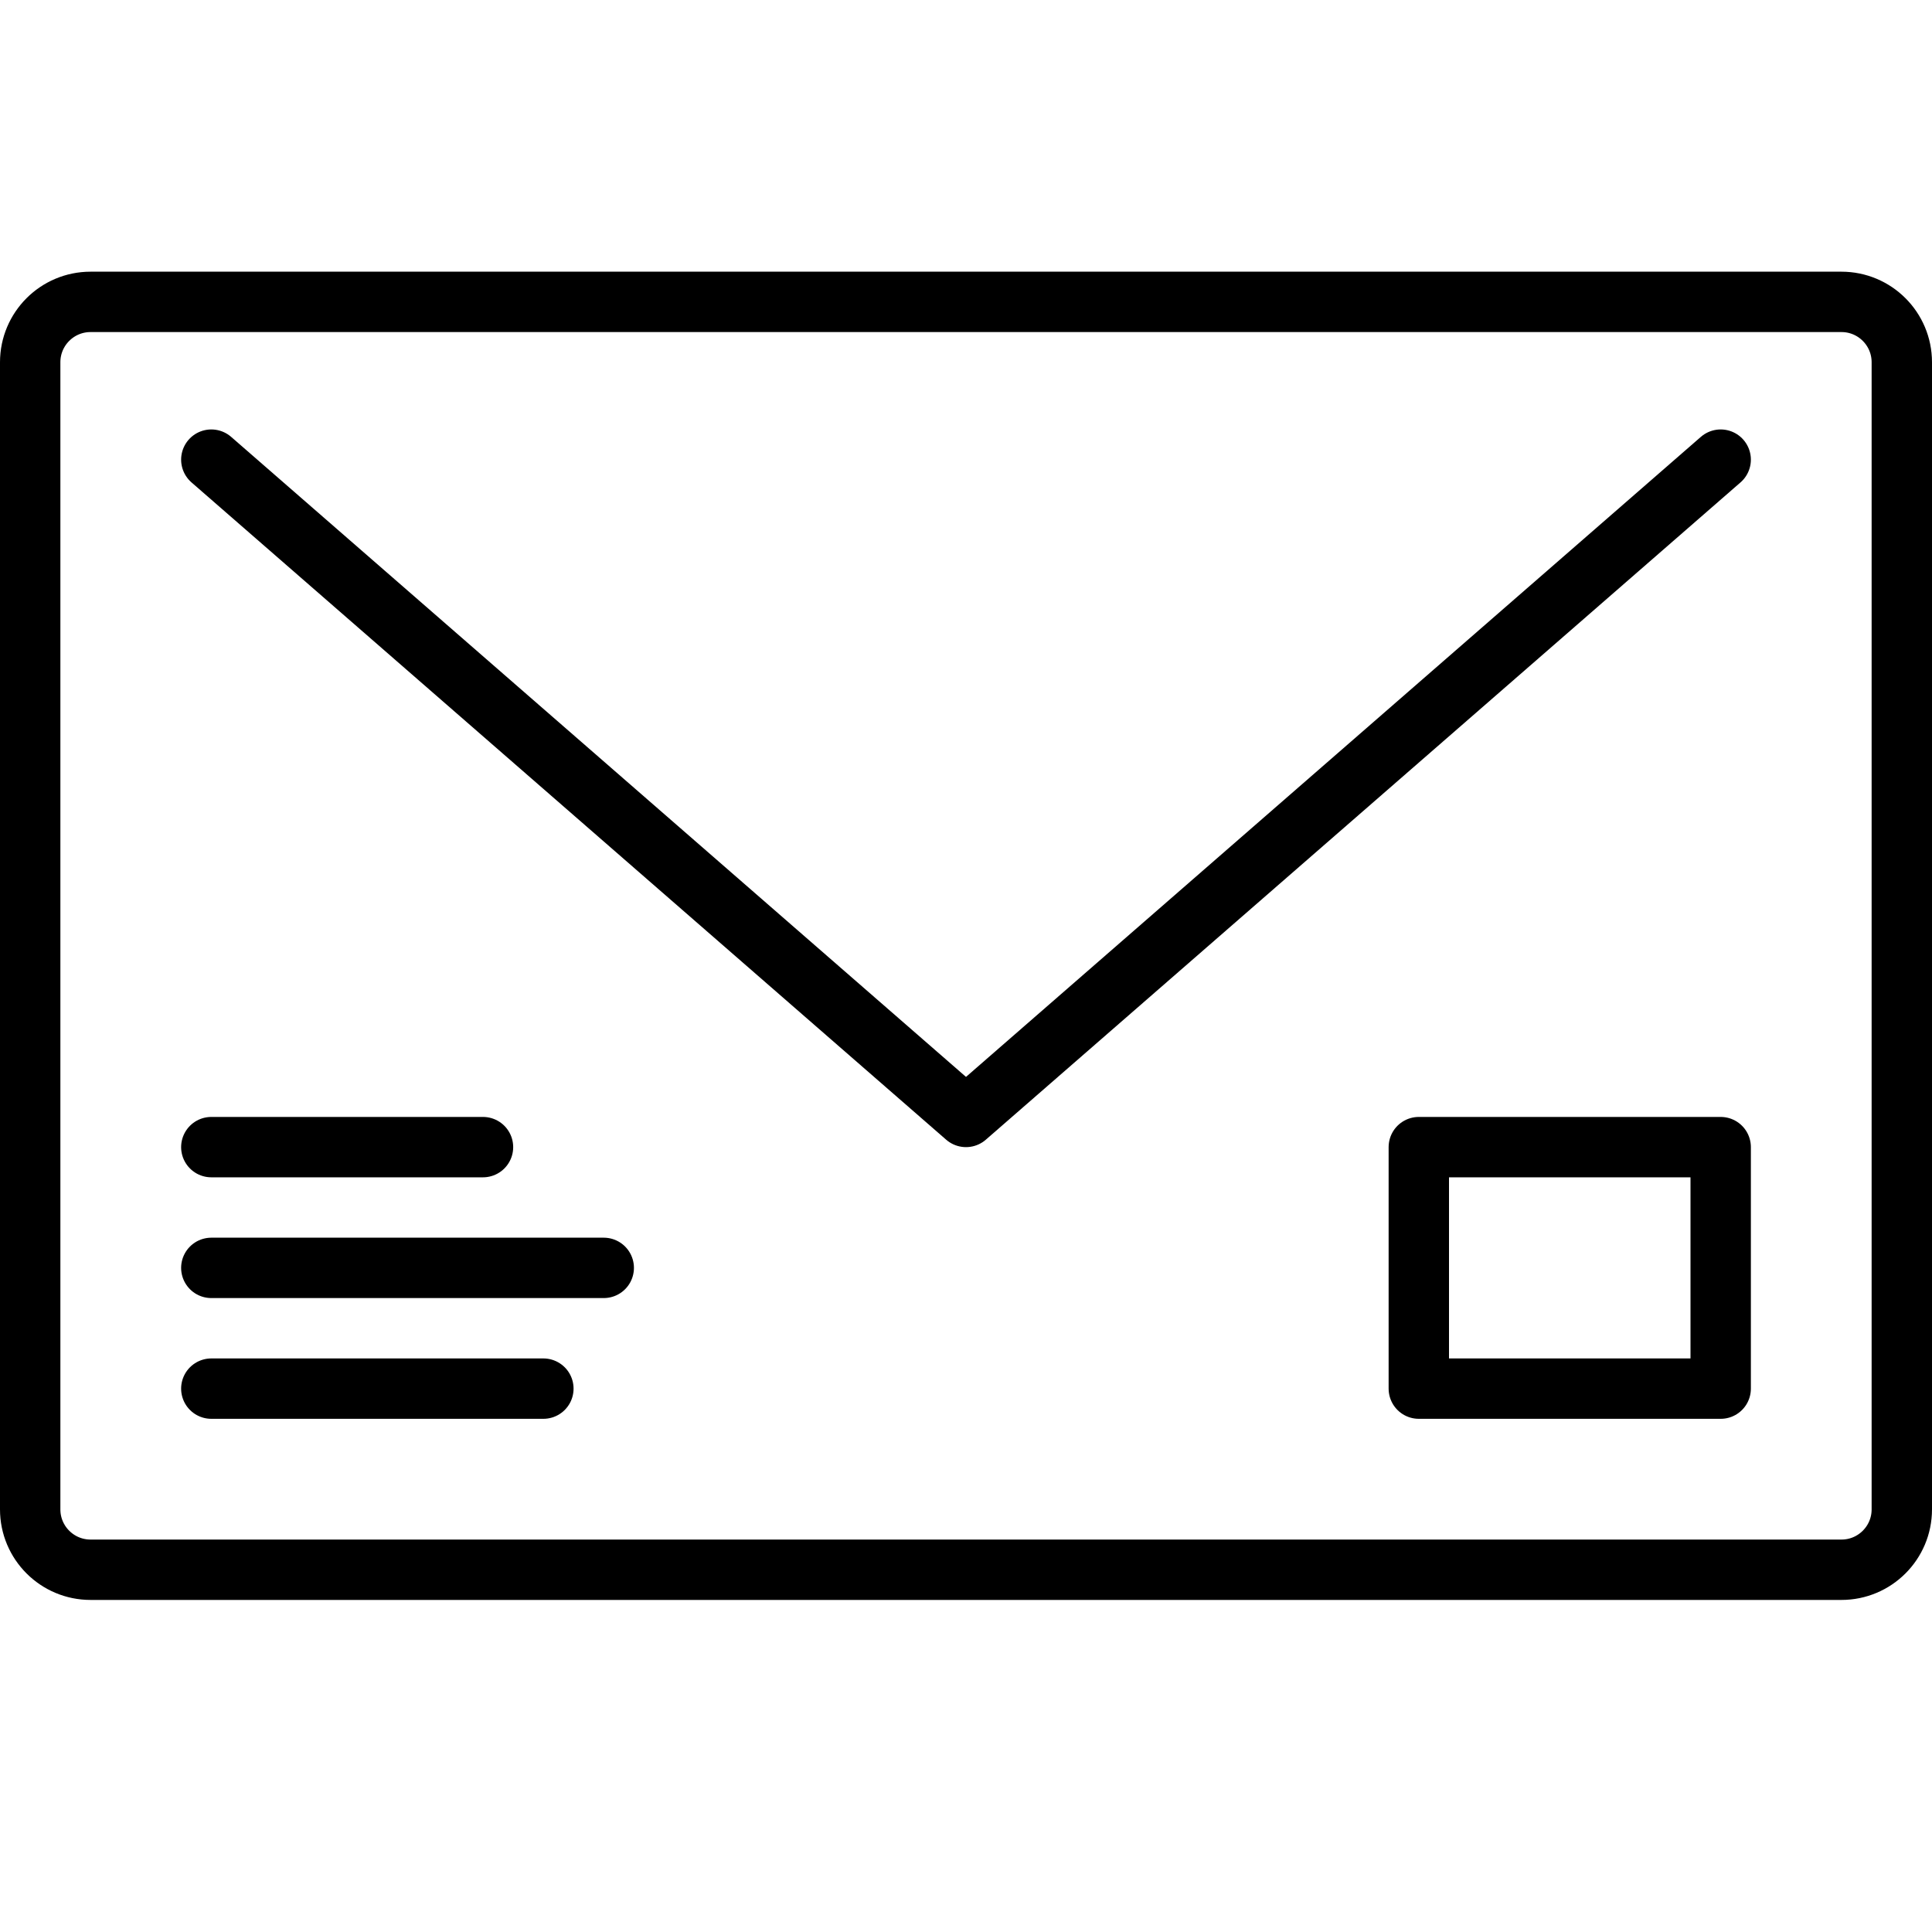 <svg viewBox="0 0 64 64" xmlns="http://www.w3.org/2000/svg" fill-rule="evenodd" clip-rule="evenodd" stroke-linecap="round" stroke-linejoin="round" stroke-miterlimit="1.5"><path fill="none" d="M0 0h64v64H0z"/><clipPath id="a"><path d="M0 0h64v64H0z"/></clipPath><g fill="none" stroke="#000" stroke-width="2" clip-path="url(#a)"><path d="M63 12c0-1.105-.895-2-2-2H3c-1.105 0-2 .895-2 2v38c0 1.105.895 2 2 2h58c1.105 0 2-.895 2-2V12z"/><path d="M7 15.226L32 37l25-21.774M47 38h10v8H47zM7 46h11M7 42h13M7 38h9"/></g></svg>